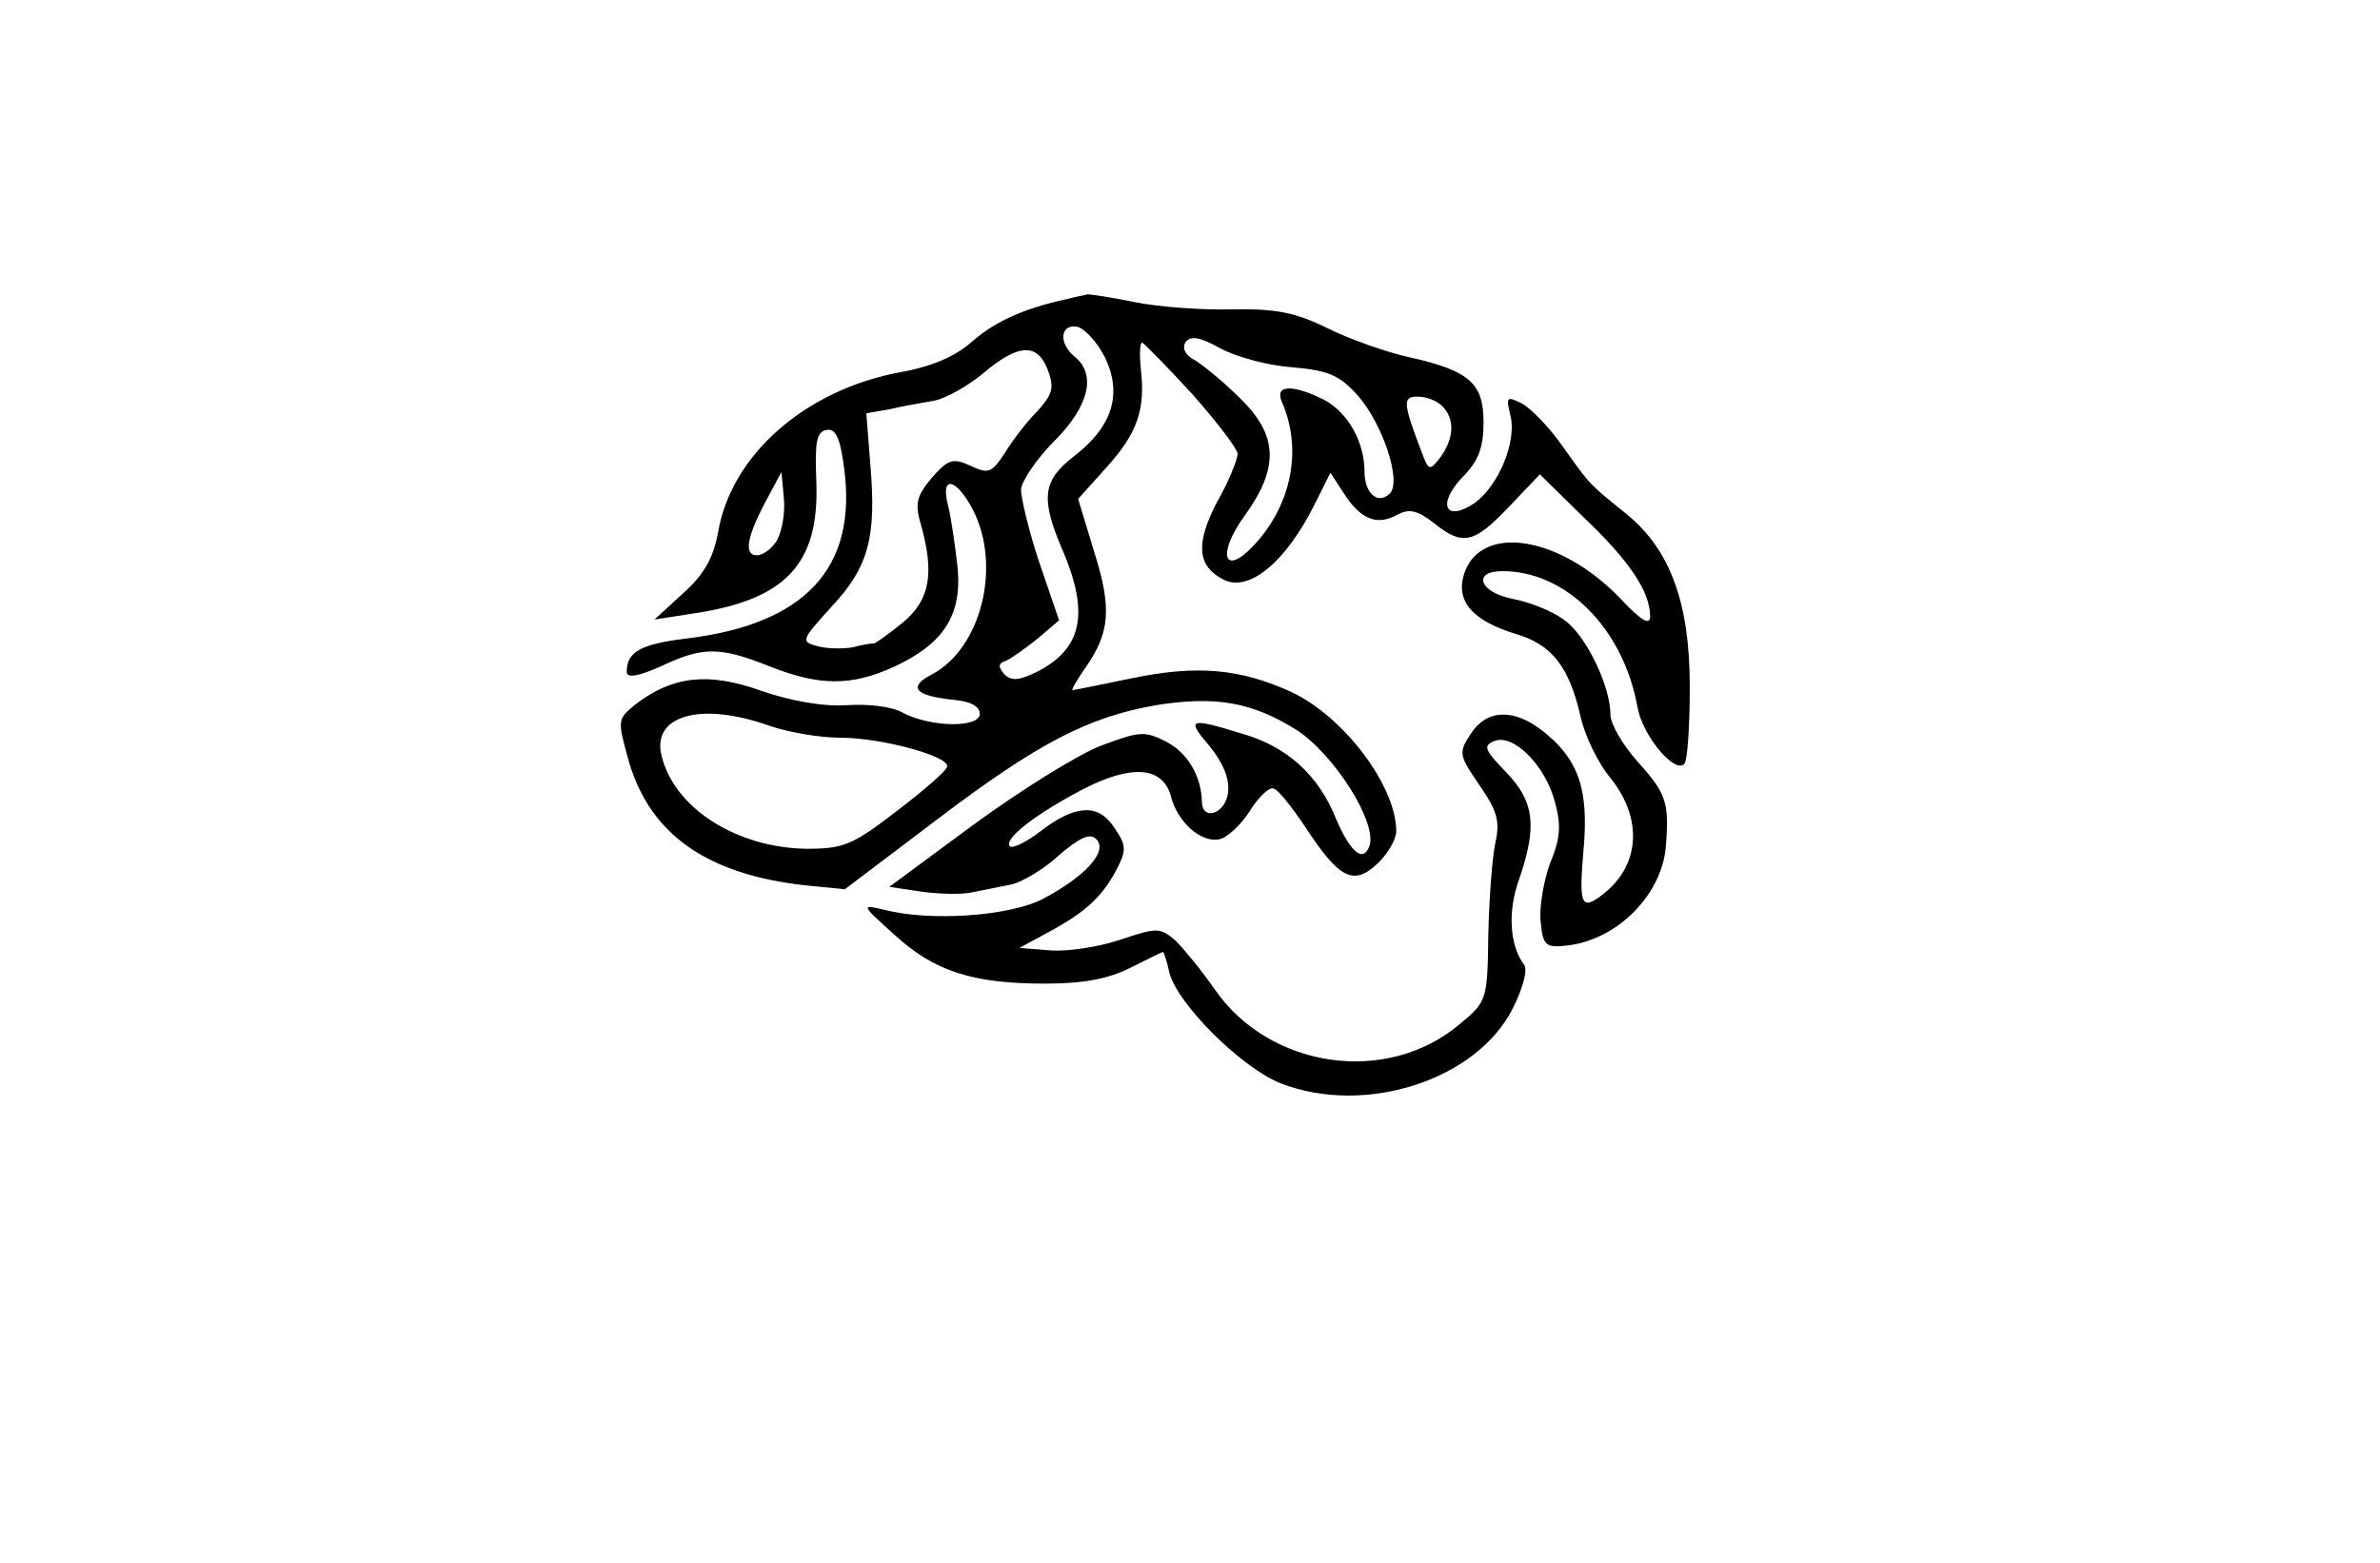 <?xml version="1.0" standalone="no"?>
<!DOCTYPE svg PUBLIC "-//W3C//DTD SVG 20010904//EN"
 "http://www.w3.org/TR/2001/REC-SVG-20010904/DTD/svg10.dtd">
<svg version="1.0" xmlns="http://www.w3.org/2000/svg"
 width="300pt" height="197pt" viewBox="0 0 300 197"
 preserveAspectRatio="xMidYMid meet">
<g transform="translate(0,197) scale(0.1,-0.1)"
fill="#000000" stroke="none">
<path d="M1345 1593 c-55 -12 -90 -28 -119 -53 -21 -19 -51 -32 -90 -39 -121
-22 -215 -105 -231 -203 -6 -31 -17 -52 -44 -76 l-36 -33 45 7 c120 17 163 62
159 167 -2 49 0 63 13 65 11 2 17 -9 22 -48 17 -126 -49 -197 -199 -215 -58
-7 -75 -17 -75 -42 0 -8 14 -6 43 7 53 25 74 25 137 0 63 -25 103 -25 156 -1
63 29 87 65 81 126 -3 27 -8 62 -12 78 -10 38 10 35 31 -5 37 -71 11 -175 -51
-208 -31 -16 -22 -27 25 -32 23 -2 35 -8 35 -18 0 -18 -63 -17 -98 2 -12 7
-43 11 -69 9 -30 -2 -70 5 -108 18 -67 24 -112 19 -159 -17 -23 -19 -23 -19
-8 -73 27 -91 98 -141 221 -155 l51 -5 115 87 c129 98 192 130 277 145 75 12
121 4 177 -31 48 -31 103 -118 92 -147 -8 -21 -24 -7 -42 35 -22 55 -62 91
-118 107 -68 21 -71 19 -41 -16 17 -21 25 -41 23 -58 -3 -27 -33 -37 -33 -11
-1 32 -18 61 -45 75 -27 14 -34 13 -82 -5 -29 -11 -101 -56 -160 -99 l-107
-79 40 -6 c21 -3 51 -4 64 -1 14 3 36 7 50 10 13 3 41 19 60 37 27 23 39 28
47 20 15 -15 -14 -47 -67 -75 -42 -22 -142 -29 -200 -14 -30 7 -30 7 12 -31
50 -46 98 -62 190 -62 49 0 80 6 108 20 22 11 40 20 41 20 1 0 5 -12 8 -26 10
-40 92 -121 141 -140 107 -41 247 5 292 95 13 26 19 49 14 55 -18 24 -21 67
-6 108 23 67 19 98 -17 135 -27 28 -29 33 -14 39 24 9 64 -31 76 -77 8 -29 7
-46 -6 -77 -8 -22 -14 -55 -12 -74 3 -30 6 -33 33 -30 64 7 121 65 125 127 4
54 0 65 -35 104 -19 21 -35 48 -35 60 0 36 -31 101 -59 120 -15 11 -43 22 -64
26 -42 8 -52 35 -13 35 80 0 152 -72 170 -171 6 -36 47 -85 59 -72 4 3 7 47 7
97 0 107 -25 174 -81 219 -46 37 -45 36 -79 84 -16 23 -39 47 -51 54 -20 10
-21 9 -15 -15 8 -33 -15 -88 -45 -110 -37 -25 -48 -2 -16 32 21 21 27 38 27
70 0 49 -18 65 -95 82 -27 6 -73 22 -101 36 -41 20 -65 25 -120 24 -38 -1 -93
3 -123 9 -29 6 -56 10 -60 10 -3 -1 -15 -3 -26 -6z m48 -74 c22 -46 9 -87 -39
-124 -40 -31 -43 -53 -14 -120 33 -78 24 -122 -31 -151 -24 -12 -34 -13 -43
-4 -8 9 -8 14 2 17 7 3 25 16 40 28 l27 23 -25 73 c-13 39 -23 81 -23 92 1 11
20 39 42 61 44 44 53 84 26 106 -21 17 -19 42 3 38 9 -2 25 -19 35 -39z m236
-12 c46 -4 59 -10 82 -35 32 -36 56 -109 41 -124 -15 -15 -32 0 -32 27 0 38
-21 75 -51 91 -40 20 -63 19 -53 -3 26 -60 12 -130 -36 -181 -38 -40 -46 -10
-11 38 44 61 42 102 -7 149 -20 20 -46 41 -56 47 -12 6 -16 15 -12 22 6 9 17
8 44 -7 20 -11 61 -22 91 -24z m-126 -34 c31 -35 57 -69 57 -75 0 -7 -11 -35
-26 -61 -27 -52 -25 -80 7 -97 32 -18 79 20 116 94 l20 40 17 -26 c21 -33 42
-41 67 -27 15 8 25 6 46 -10 37 -30 51 -26 95 20 l39 41 55 -54 c58 -55 84
-94 84 -125 0 -12 -11 -6 -39 24 -75 77 -173 93 -195 31 -12 -35 9 -60 64 -77
46 -13 68 -42 82 -103 5 -24 22 -60 39 -80 40 -51 36 -109 -10 -145 -28 -22
-31 -14 -25 55 7 77 -6 115 -52 151 -36 28 -70 27 -90 -4 -16 -24 -15 -27 11
-65 22 -32 26 -45 20 -72 -4 -18 -8 -71 -9 -117 -1 -82 -2 -84 -36 -112 -92
-78 -240 -56 -309 44 -16 23 -38 50 -49 61 -20 17 -23 17 -71 1 -27 -9 -67
-15 -88 -13 l-38 3 35 19 c47 25 69 45 87 79 13 25 13 31 -2 53 -20 31 -48 30
-91 -2 -19 -15 -37 -24 -41 -21 -9 9 34 42 94 73 61 31 99 27 109 -10 8 -32
38 -59 61 -54 10 2 27 18 38 35 11 18 25 31 30 29 6 -1 23 -23 40 -48 43 -66
61 -75 91 -47 13 12 24 31 24 41 0 57 -66 145 -133 176 -64 29 -118 34 -200
17 -39 -8 -73 -15 -75 -15 -2 0 5 12 16 28 31 44 34 75 11 147 l-20 66 35 39
c40 44 50 74 44 125 -2 20 -1 34 2 33 3 -2 32 -31 63 -65z m-182 30 c8 -22 6
-30 -14 -52 -14 -14 -32 -38 -41 -53 -16 -24 -20 -26 -43 -15 -22 10 -28 8
-49 -16 -19 -23 -21 -32 -13 -59 17 -61 11 -94 -22 -122 -17 -14 -34 -26 -37
-27 -4 0 -16 -2 -27 -5 -11 -2 -31 -2 -43 1 -23 6 -23 7 16 50 47 50 57 88 49
180 l-5 64 29 5 c16 4 41 8 57 11 15 3 43 19 62 35 44 37 68 38 81 3z m497
-45 c16 -16 15 -40 -2 -64 -14 -18 -15 -18 -24 6 -24 63 -24 70 -5 70 11 0 24
-5 31 -12z m-838 -168 c-6 -11 -18 -20 -26 -20 -17 0 -13 24 15 75 l16 30 3
-32 c2 -18 -2 -41 -8 -53z m-10 -235 c23 -8 63 -15 89 -15 52 0 136 -23 135
-36 0 -5 -29 -30 -63 -56 -56 -43 -67 -48 -114 -48 -88 1 -167 51 -183 117
-13 51 49 69 136 38z"/>
</g>
</svg>
